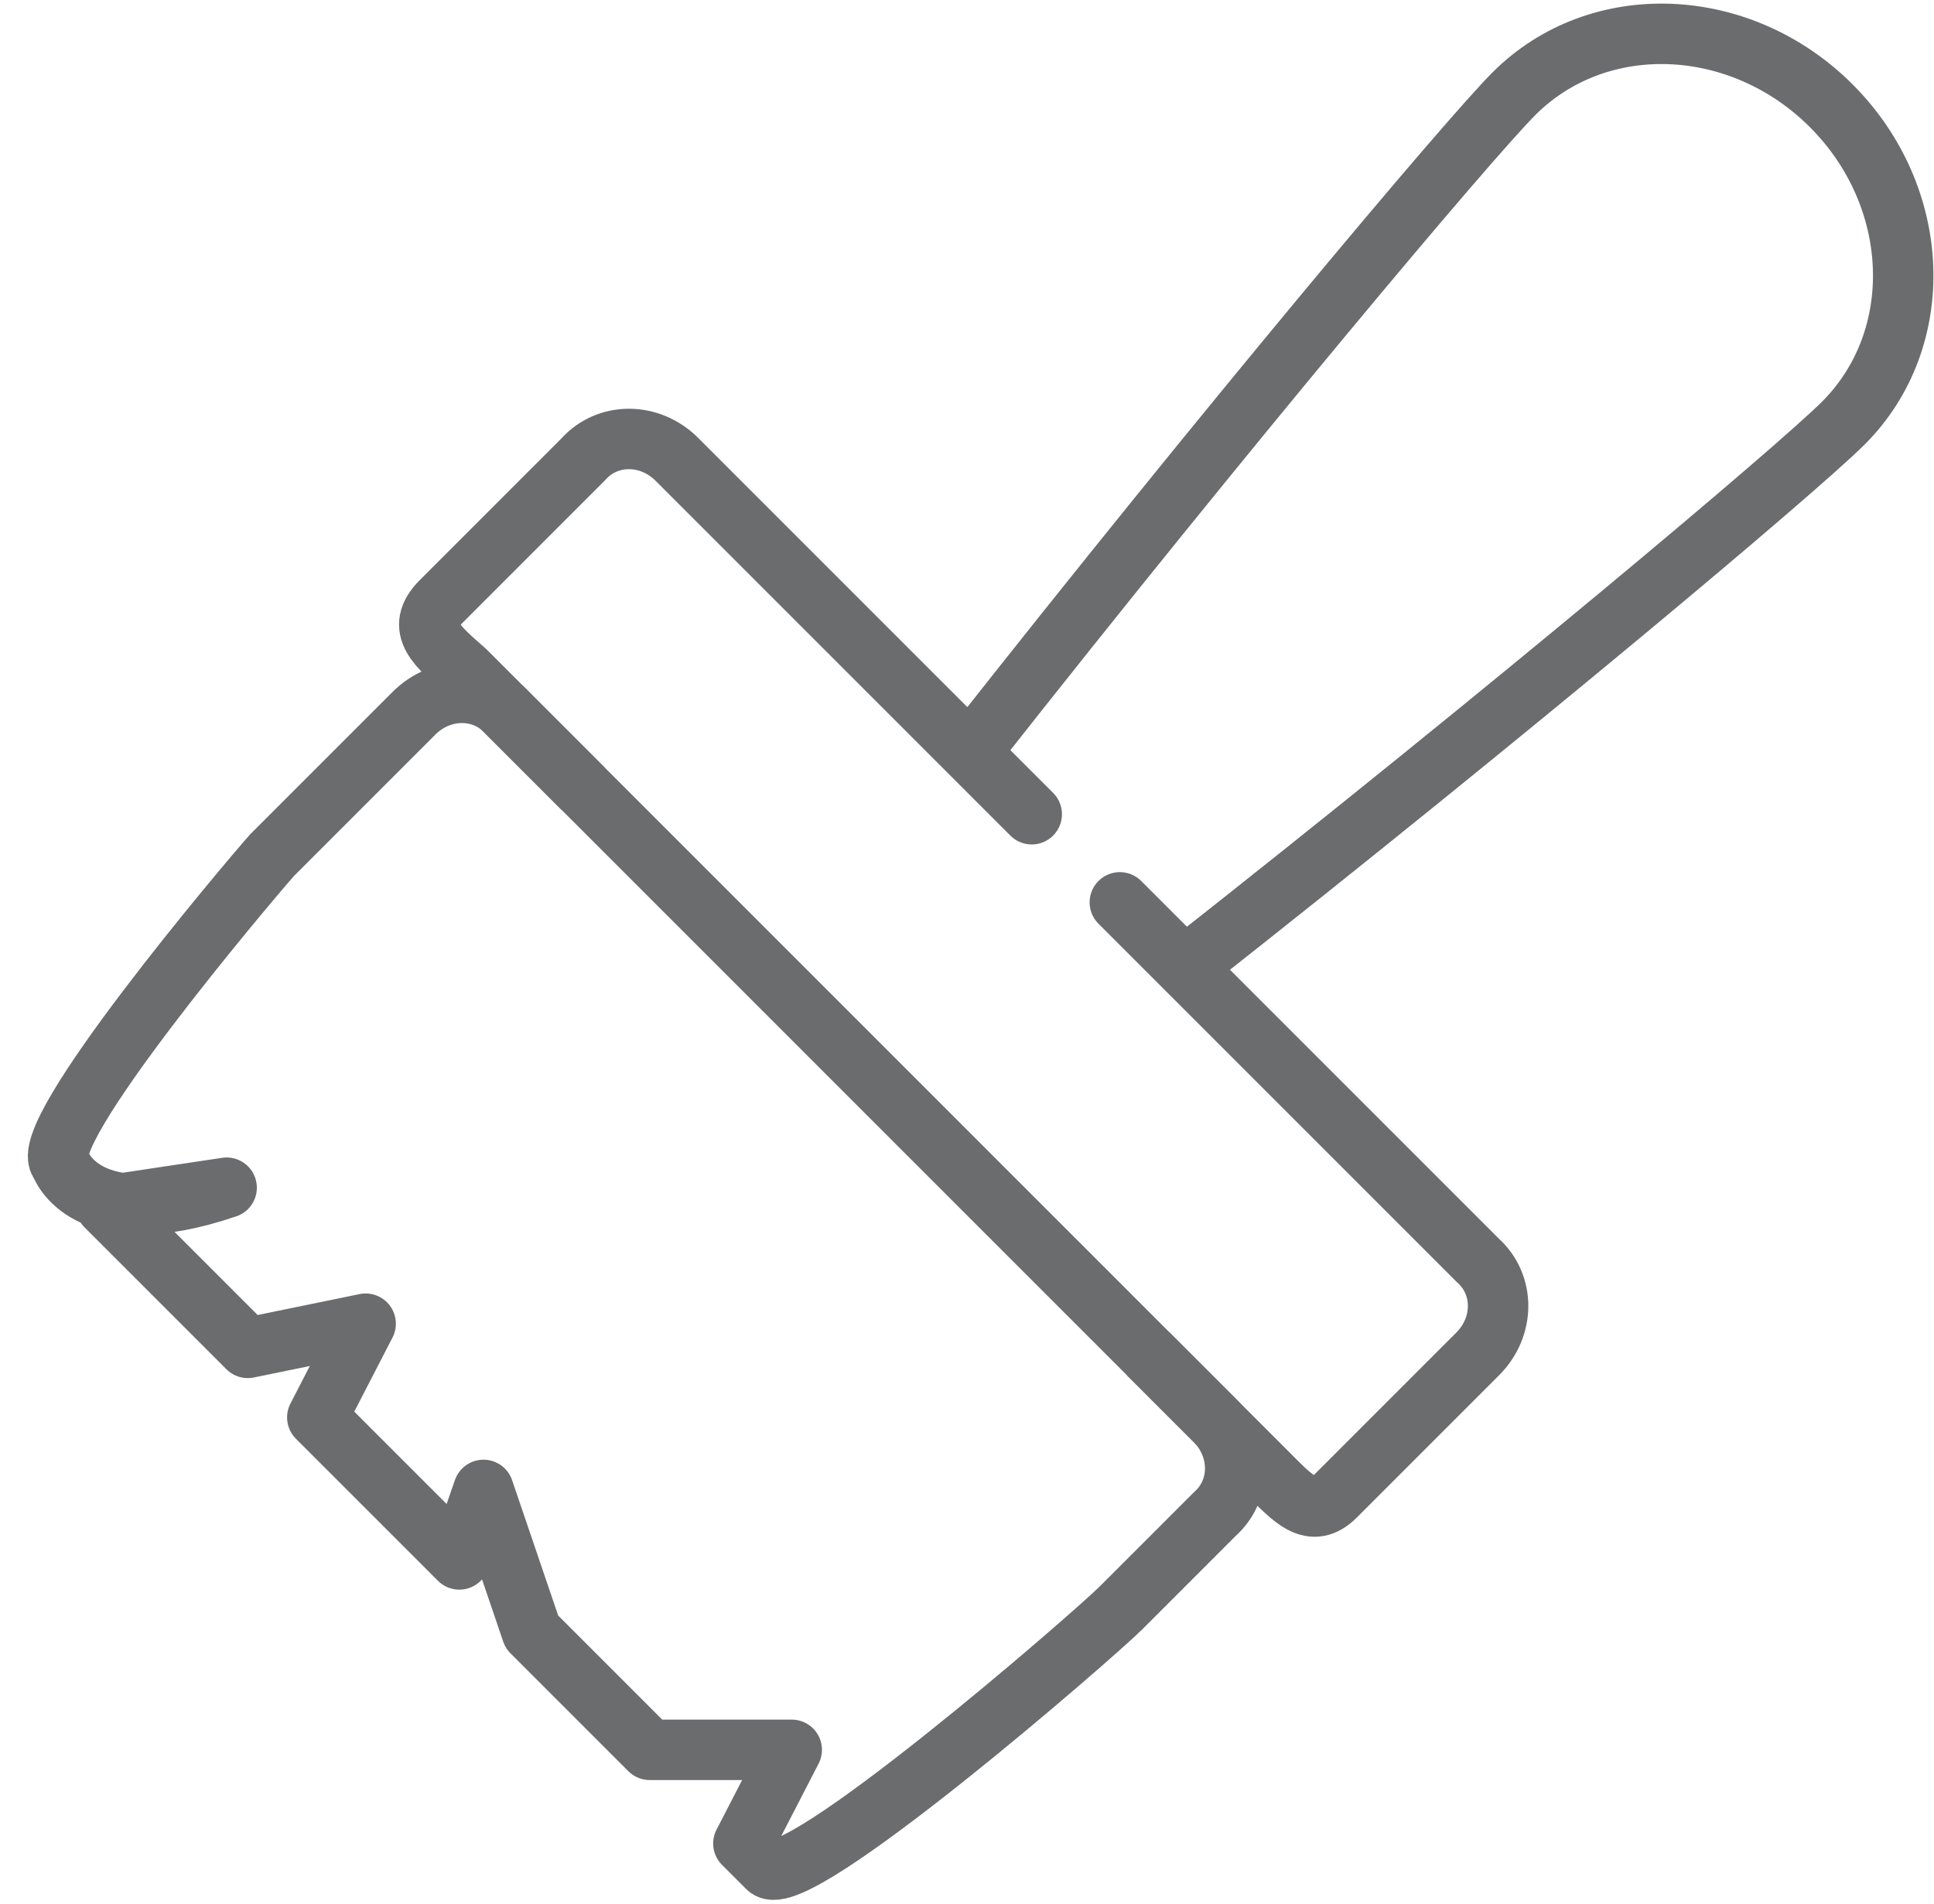 <?xml version="1.0" encoding="utf-8"?>
<!-- Generator: Adobe Illustrator 17.0.0, SVG Export Plug-In . SVG Version: 6.00 Build 0)  -->
<!DOCTYPE svg PUBLIC "-//W3C//DTD SVG 1.1//EN" "http://www.w3.org/Graphics/SVG/1.1/DTD/svg11.dtd">
<svg version="1.1" id="Layer_1" xmlns:sketch="http://www.bohemiancoding.com/sketch/ns"
	 xmlns="http://www.w3.org/2000/svg" xmlns:xlink="http://www.w3.org/1999/xlink" x="0px" y="0px" width="64px" height="63px"
	 viewBox="0 0 64 63" enable-background="new 0 0 64 63" xml:space="preserve">
<title>Brush</title>
<desc>Created with Sketch.</desc>
<g id="Page-1" sketch:type="MSPage">
	<g id="Brush" transform="translate(2, 1)" sketch:type="MSLayerGroup">
		<path id="Shape_1_" fill="none" stroke="#6B6C6E" stroke-width="2" stroke-linejoin="round" d="M5.5,38.3C0.8,39.9,0,37.5,0,37.5
			c-0.9-0.9,6.2-9.3,7-10.2l4.7-4.7c0.9-0.9,2.3-0.9,3.1,0l3.1,3.1l18,18l2.3,2.3c0.9,0.9,0.9,2.3,0,3.1l-3.1,3.1
			c-0.9,0.9-10.8,9.5-11.7,8.6L22.6,60l1.6-3.1h-4.7L15.6,53L14,48.3l-0.8,2.3l-4.7-4.7l1.6-3.1l-3.9,0.8l-4.7-4.7L5.5,38.3z"/>
		<path id="Shape" fill="none" stroke="#6B6C6E" stroke-width="2" stroke-linejoin="round" d="M36,43.8l3.9,3.9
			c0.9,0.9,1.5,1.6,2.3,0.8l4.7-4.7c0.9-0.9,0.9-2.3,0-3.1L35.058,28.858L37.2,31C48,22.5,57.5,14.5,59,13c2.8-2.8,2.6-7.5-0.4-10.5
			s-7.7-3.2-10.5-0.4c-1.5,1.5-9.5,11-18,21.8l2.042,2.042L20.4,14.2c-0.9-0.9-2.3-0.9-3.1,0l-4.7,4.7c-0.9,0.9-0.1,1.5,0.8,2.3
			l3.9,3.9"/>
	</g>
</g>
</svg>
